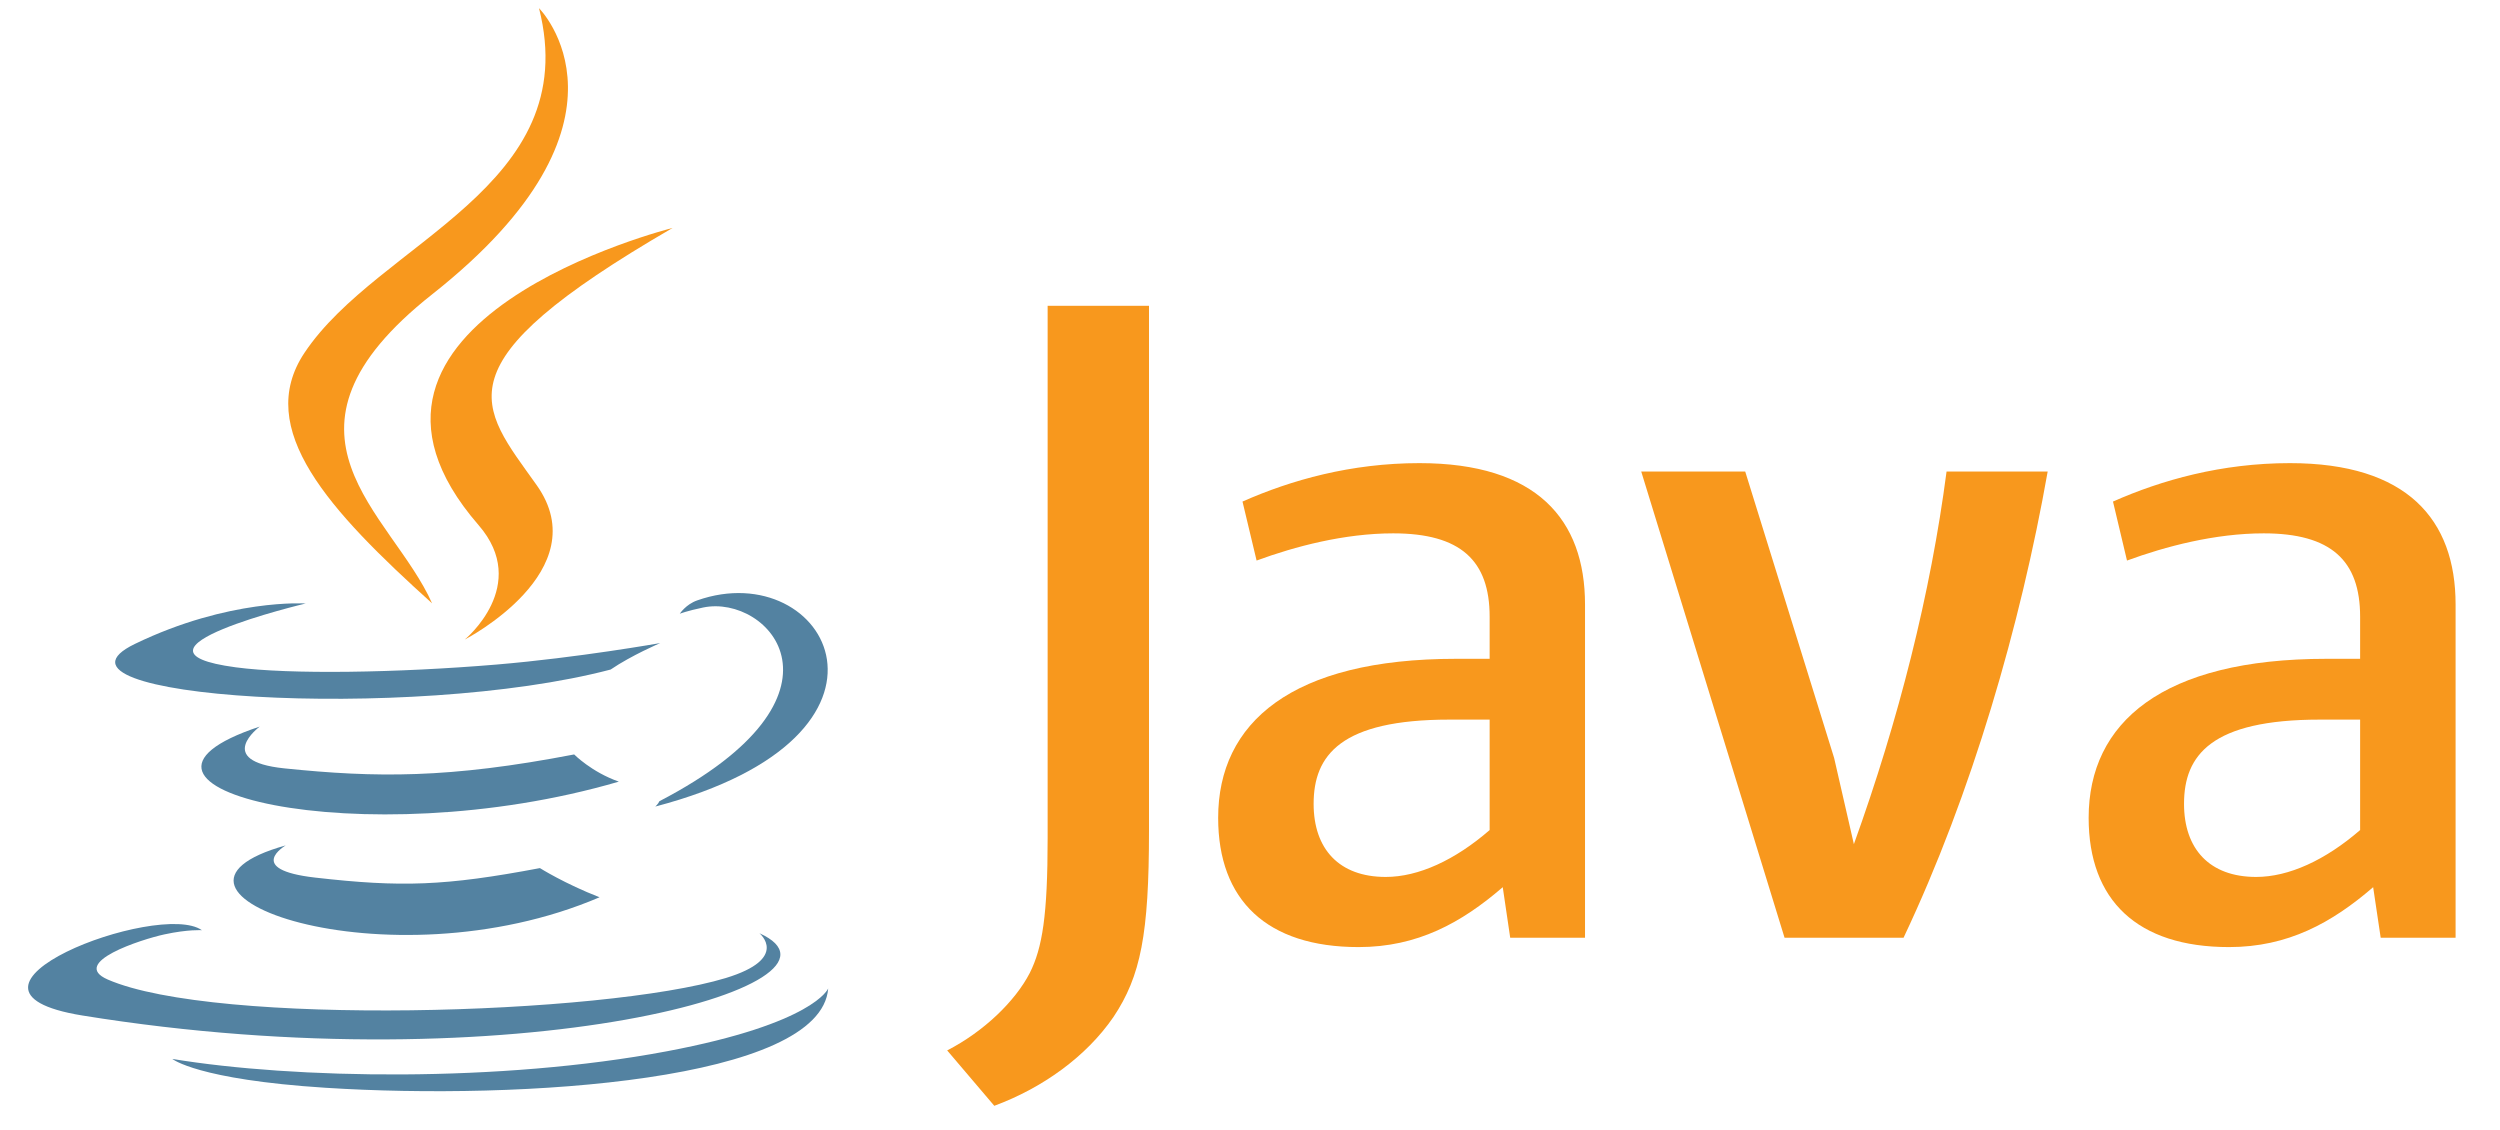 <?xml version="1.0" encoding="UTF-8" standalone="no"?>
<!DOCTYPE svg PUBLIC "-//W3C//DTD SVG 1.1//EN" "http://www.w3.org/Graphics/SVG/1.1/DTD/svg11.dtd">
<svg version="1.1" xmlns="http://www.w3.org/2000/svg" xmlns:xlink="http://www.w3.org/1999/xlink" preserveAspectRatio="xMidYMid meet" viewBox="6.305 517.692 300.241 137.951" width="296.24" height="133.95"><defs><path d="M38.75 620.86C38.75 620.86 33.69 623.8 42.35 624.79C52.84 625.99 58.2 625.82 69.77 623.63C69.77 623.63 72.8 625.54 77.05 627.19C51.13 638.29 18.4 626.54 38.75 620.86" id="aPIEg970k"></path><path d="M35.58 606.36C35.58 606.36 29.91 610.56 38.58 611.46C49.78 612.61 58.63 612.71 73.95 609.76C73.95 609.76 76.07 611.91 79.4 613.08C48.06 622.24 13.16 613.8 35.58 606.36" id="bhCGPcfZj"></path><path d="M62.28 581.77C68.67 589.13 60.6 595.74 60.6 595.74C60.6 595.74 76.82 587.37 69.37 576.89C62.42 567.11 57.08 562.26 85.96 545.51C85.96 545.51 40.64 556.83 62.28 581.77" id="b4pJ7AgGeD"></path><path d="M96.56 631.58C96.56 631.58 100.3 634.66 92.44 637.05C77.48 641.58 30.17 642.95 17.03 637.23C12.31 635.17 21.17 632.32 23.95 631.72C26.86 631.09 28.52 631.21 28.52 631.21C23.27 627.51 -5.43 638.48 13.94 641.62C66.78 650.19 110.27 637.76 96.56 631.58" id="a45ivqZoXE"></path><path d="M41.18 591.34C41.18 591.34 17.12 597.06 32.66 599.13C39.23 600.01 52.31 599.81 64.49 598.79C74.45 597.95 84.45 596.17 84.45 596.17C84.45 596.17 80.94 597.67 78.4 599.4C53.96 605.83 6.76 602.84 20.35 596.27C31.84 590.71 41.18 591.34 41.18 591.34" id="bzxXlslfl"></path><path d="M84.35 615.47C109.19 602.56 97.7 590.16 89.69 591.83C87.72 592.24 86.84 592.59 86.84 592.59C86.84 592.59 87.57 591.45 88.97 590.96C104.83 585.38 117.02 607.4 83.85 616.12C83.85 616.12 84.23 615.78 84.35 615.47" id="c11kOdvpM1"></path><path d="M69.66 518.69C69.66 518.69 83.42 532.45 56.62 553.61C35.12 570.59 51.71 580.26 56.61 591.32C44.06 580 34.85 570.04 41.03 560.76C50.1 547.15 75.21 540.55 69.66 518.69" id="cw51GROM"></path><path d="M43.62 650.44C67.47 651.97 104.08 649.6 104.95 638.32C104.95 638.32 103.28 642.59 85.24 645.99C64.89 649.82 39.79 649.37 24.91 646.92C24.91 646.92 27.96 649.44 43.62 650.44" id="b87OApfQJ"></path><path d="M185.67 618.99C181.45 622.65 176.99 624.71 172.99 624.71C167.28 624.71 164.19 621.28 164.19 615.79C164.19 609.85 167.5 605.51 180.76 605.51C181.09 605.51 182.72 605.51 185.67 605.51L185.67 618.99M197.31 591.46C197.31 581.07 191.39 574.21 177.1 574.21C168.76 574.21 161.45 576.27 155.51 578.9C155.68 579.62 157.05 585.38 157.23 586.1C161.9 584.38 167.95 582.78 173.9 582.78C182.13 582.78 185.67 586.1 185.67 592.95C185.67 593.29 185.67 595 185.67 598.09C183.2 598.09 181.83 598.09 181.56 598.09C161.56 598.09 152.54 605.85 152.54 617.5C152.54 627.56 158.49 633.27 169.68 633.27C176.87 633.27 182.24 630.3 187.27 625.96C187.33 626.37 187.63 628.43 188.18 632.13L197.31 632.13C197.31 607.73 197.31 594.17 197.31 591.46Z" id="g6MrirdOtJ"></path><path d="M236.18 632.13L221.66 632.13L204.17 575.24L216.86 575.24L227.71 610.19C229.15 616.5 229.96 620 230.12 620.71C235.6 605.51 239.49 590.09 241.43 575.24C242.66 575.24 252.53 575.24 253.77 575.24C250.46 593.97 244.51 614.54 236.18 632.13" id="c7FPm5mP4"></path><path d="M291.9 618.99C287.67 622.65 283.21 624.71 279.21 624.71C273.51 624.71 270.41 621.28 270.41 615.79C270.41 609.85 273.73 605.51 286.99 605.51C287.31 605.51 288.95 605.51 291.9 605.51L291.9 618.99M303.55 591.46C303.55 581.07 297.61 574.21 283.33 574.21C274.99 574.21 267.68 576.27 261.74 578.9C261.91 579.62 263.28 585.38 263.45 586.1C268.13 584.38 274.19 582.78 280.13 582.78C288.36 582.78 291.9 586.1 291.9 592.95C291.9 593.29 291.9 595 291.9 598.09C289.43 598.09 288.06 598.09 287.79 598.09C267.78 598.09 258.77 605.85 258.77 617.5C258.77 627.56 264.71 633.27 275.9 633.27C283.1 633.27 288.46 630.3 293.49 625.96C293.56 626.37 293.86 628.43 294.41 632.13L303.55 632.13C303.55 607.73 303.55 594.17 303.55 591.46Z" id="bvd3D8oO0"></path><path d="M139.77 641.79C136.45 646.64 131.09 650.47 125.22 652.64C124.64 651.97 120.04 646.55 119.47 645.88C123.94 643.58 127.77 639.88 129.55 636.43C131.09 633.36 131.73 629.41 131.73 619.96C131.73 615.63 131.73 593.98 131.73 555.01L144.1 555.01C144.1 593.44 144.1 614.8 144.1 619.07C144.1 631.71 143.09 636.81 139.77 641.79" id="c3F3m3SXA"></path></defs><g><g><use xlink:href="#aPIEg970k" opacity="1" fill="#5382a1" fill-opacity="1"></use><g><use xlink:href="#aPIEg970k" opacity="1" fill-opacity="0" stroke="#000000" stroke-width="1" stroke-opacity="0"></use></g></g><g><use xlink:href="#bhCGPcfZj" opacity="1" fill="#5382a1" fill-opacity="1"></use><g><use xlink:href="#bhCGPcfZj" opacity="1" fill-opacity="0" stroke="#000000" stroke-width="1" stroke-opacity="0"></use></g></g><g><use xlink:href="#b4pJ7AgGeD" opacity="1" fill="#f8981d" fill-opacity="1"></use><g><use xlink:href="#b4pJ7AgGeD" opacity="1" fill-opacity="0" stroke="#000000" stroke-width="1" stroke-opacity="0"></use></g></g><g><use xlink:href="#a45ivqZoXE" opacity="1" fill="#5382a1" fill-opacity="1"></use><g><use xlink:href="#a45ivqZoXE" opacity="1" fill-opacity="0" stroke="#000000" stroke-width="1" stroke-opacity="0"></use></g></g><g><use xlink:href="#bzxXlslfl" opacity="1" fill="#5382a1" fill-opacity="1"></use><g><use xlink:href="#bzxXlslfl" opacity="1" fill-opacity="0" stroke="#000000" stroke-width="1" stroke-opacity="0"></use></g></g><g><use xlink:href="#c11kOdvpM1" opacity="1" fill="#5382a1" fill-opacity="1"></use><g><use xlink:href="#c11kOdvpM1" opacity="1" fill-opacity="0" stroke="#000000" stroke-width="1" stroke-opacity="0"></use></g></g><g><use xlink:href="#cw51GROM" opacity="1" fill="#f8981d" fill-opacity="1"></use><g><use xlink:href="#cw51GROM" opacity="1" fill-opacity="0" stroke="#000000" stroke-width="1" stroke-opacity="0"></use></g></g><g><use xlink:href="#b87OApfQJ" opacity="1" fill="#5382a1" fill-opacity="1"></use><g><use xlink:href="#b87OApfQJ" opacity="1" fill-opacity="0" stroke="#000000" stroke-width="1" stroke-opacity="0"></use></g></g><g><use xlink:href="#g6MrirdOtJ" opacity="1" fill="#f8981d" fill-opacity="1"></use><g><use xlink:href="#g6MrirdOtJ" opacity="1" fill-opacity="0" stroke="#000000" stroke-width="1" stroke-opacity="0"></use></g></g><g><use xlink:href="#c7FPm5mP4" opacity="1" fill="#f8981d" fill-opacity="1"></use><g><use xlink:href="#c7FPm5mP4" opacity="1" fill-opacity="0" stroke="#000000" stroke-width="1" stroke-opacity="0"></use></g></g><g><use xlink:href="#bvd3D8oO0" opacity="1" fill="#f8981d" fill-opacity="1"></use><g><use xlink:href="#bvd3D8oO0" opacity="1" fill-opacity="0" stroke="#000000" stroke-width="1" stroke-opacity="0"></use></g></g><g><use xlink:href="#c3F3m3SXA" opacity="1" fill="#f8981d" fill-opacity="1"></use><g><use xlink:href="#c3F3m3SXA" opacity="1" fill-opacity="0" stroke="#000000" stroke-width="1" stroke-opacity="0"></use></g></g></g></svg>